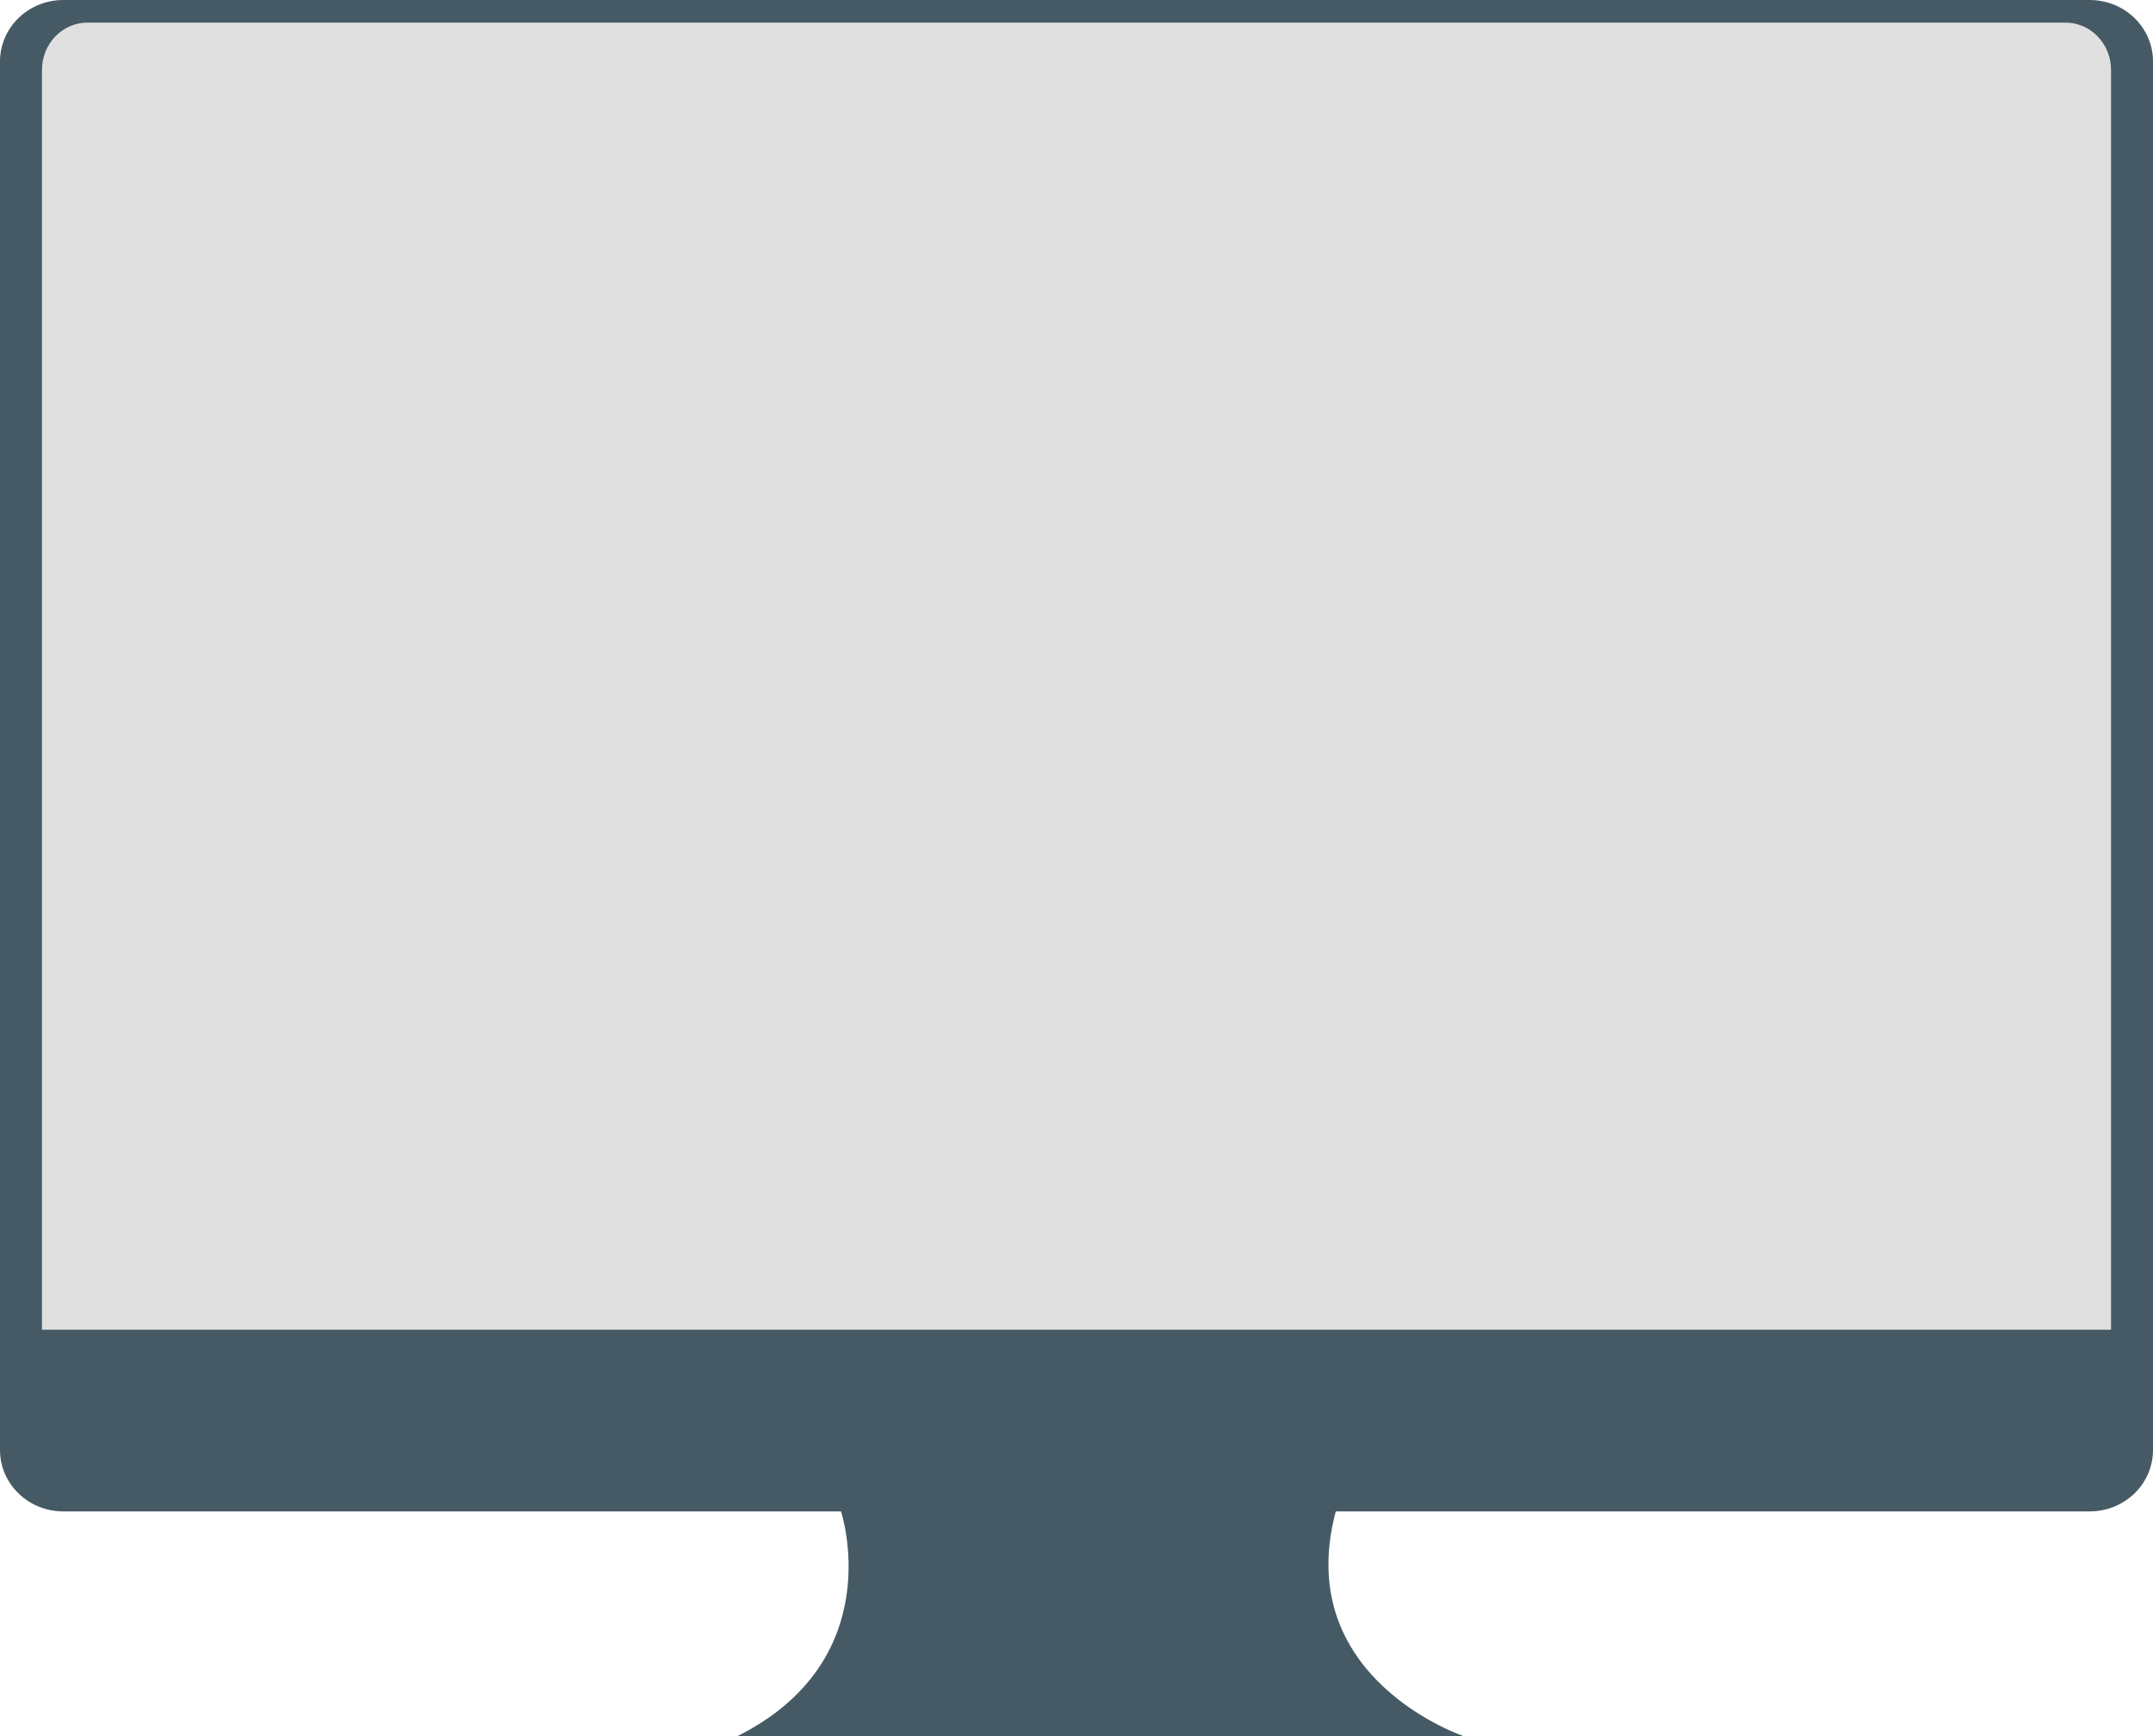 <svg width="667" height="538" viewBox="0 0 667 538" fill="none" xmlns="http://www.w3.org/2000/svg">
<path d="M647.408 0H19.592C14.394 0.004 9.411 2.01 5.737 5.577C2.064 9.144 -1.45376e-06 13.98 0 19.023V449.272C0 454.314 2.064 459.149 5.738 462.714C9.412 466.279 14.396 468.281 19.592 468.281H260.544C260.544 468.281 275.868 514.267 228.282 538H453.661C453.661 538 400.018 520.158 413.817 468.281H647.408C652.604 468.281 657.587 466.279 661.262 462.714C664.936 459.149 667 454.314 667 449.272V19.023C667 13.98 664.936 9.144 661.263 5.577C657.589 2.01 652.606 0.004 647.408 0Z" fill="#455A64"/>
<path d="M27.128 7H639.872C641.727 7 643.565 7.379 645.279 8.115C646.993 8.85 648.55 9.929 649.862 11.289C651.174 12.648 652.215 14.262 652.925 16.039C653.635 17.815 654 19.719 654 21.642V412H13V21.642C13 17.759 14.489 14.034 17.138 11.289C19.788 8.543 23.381 7 27.128 7Z" fill="#E0E0E0"/>
</svg>
